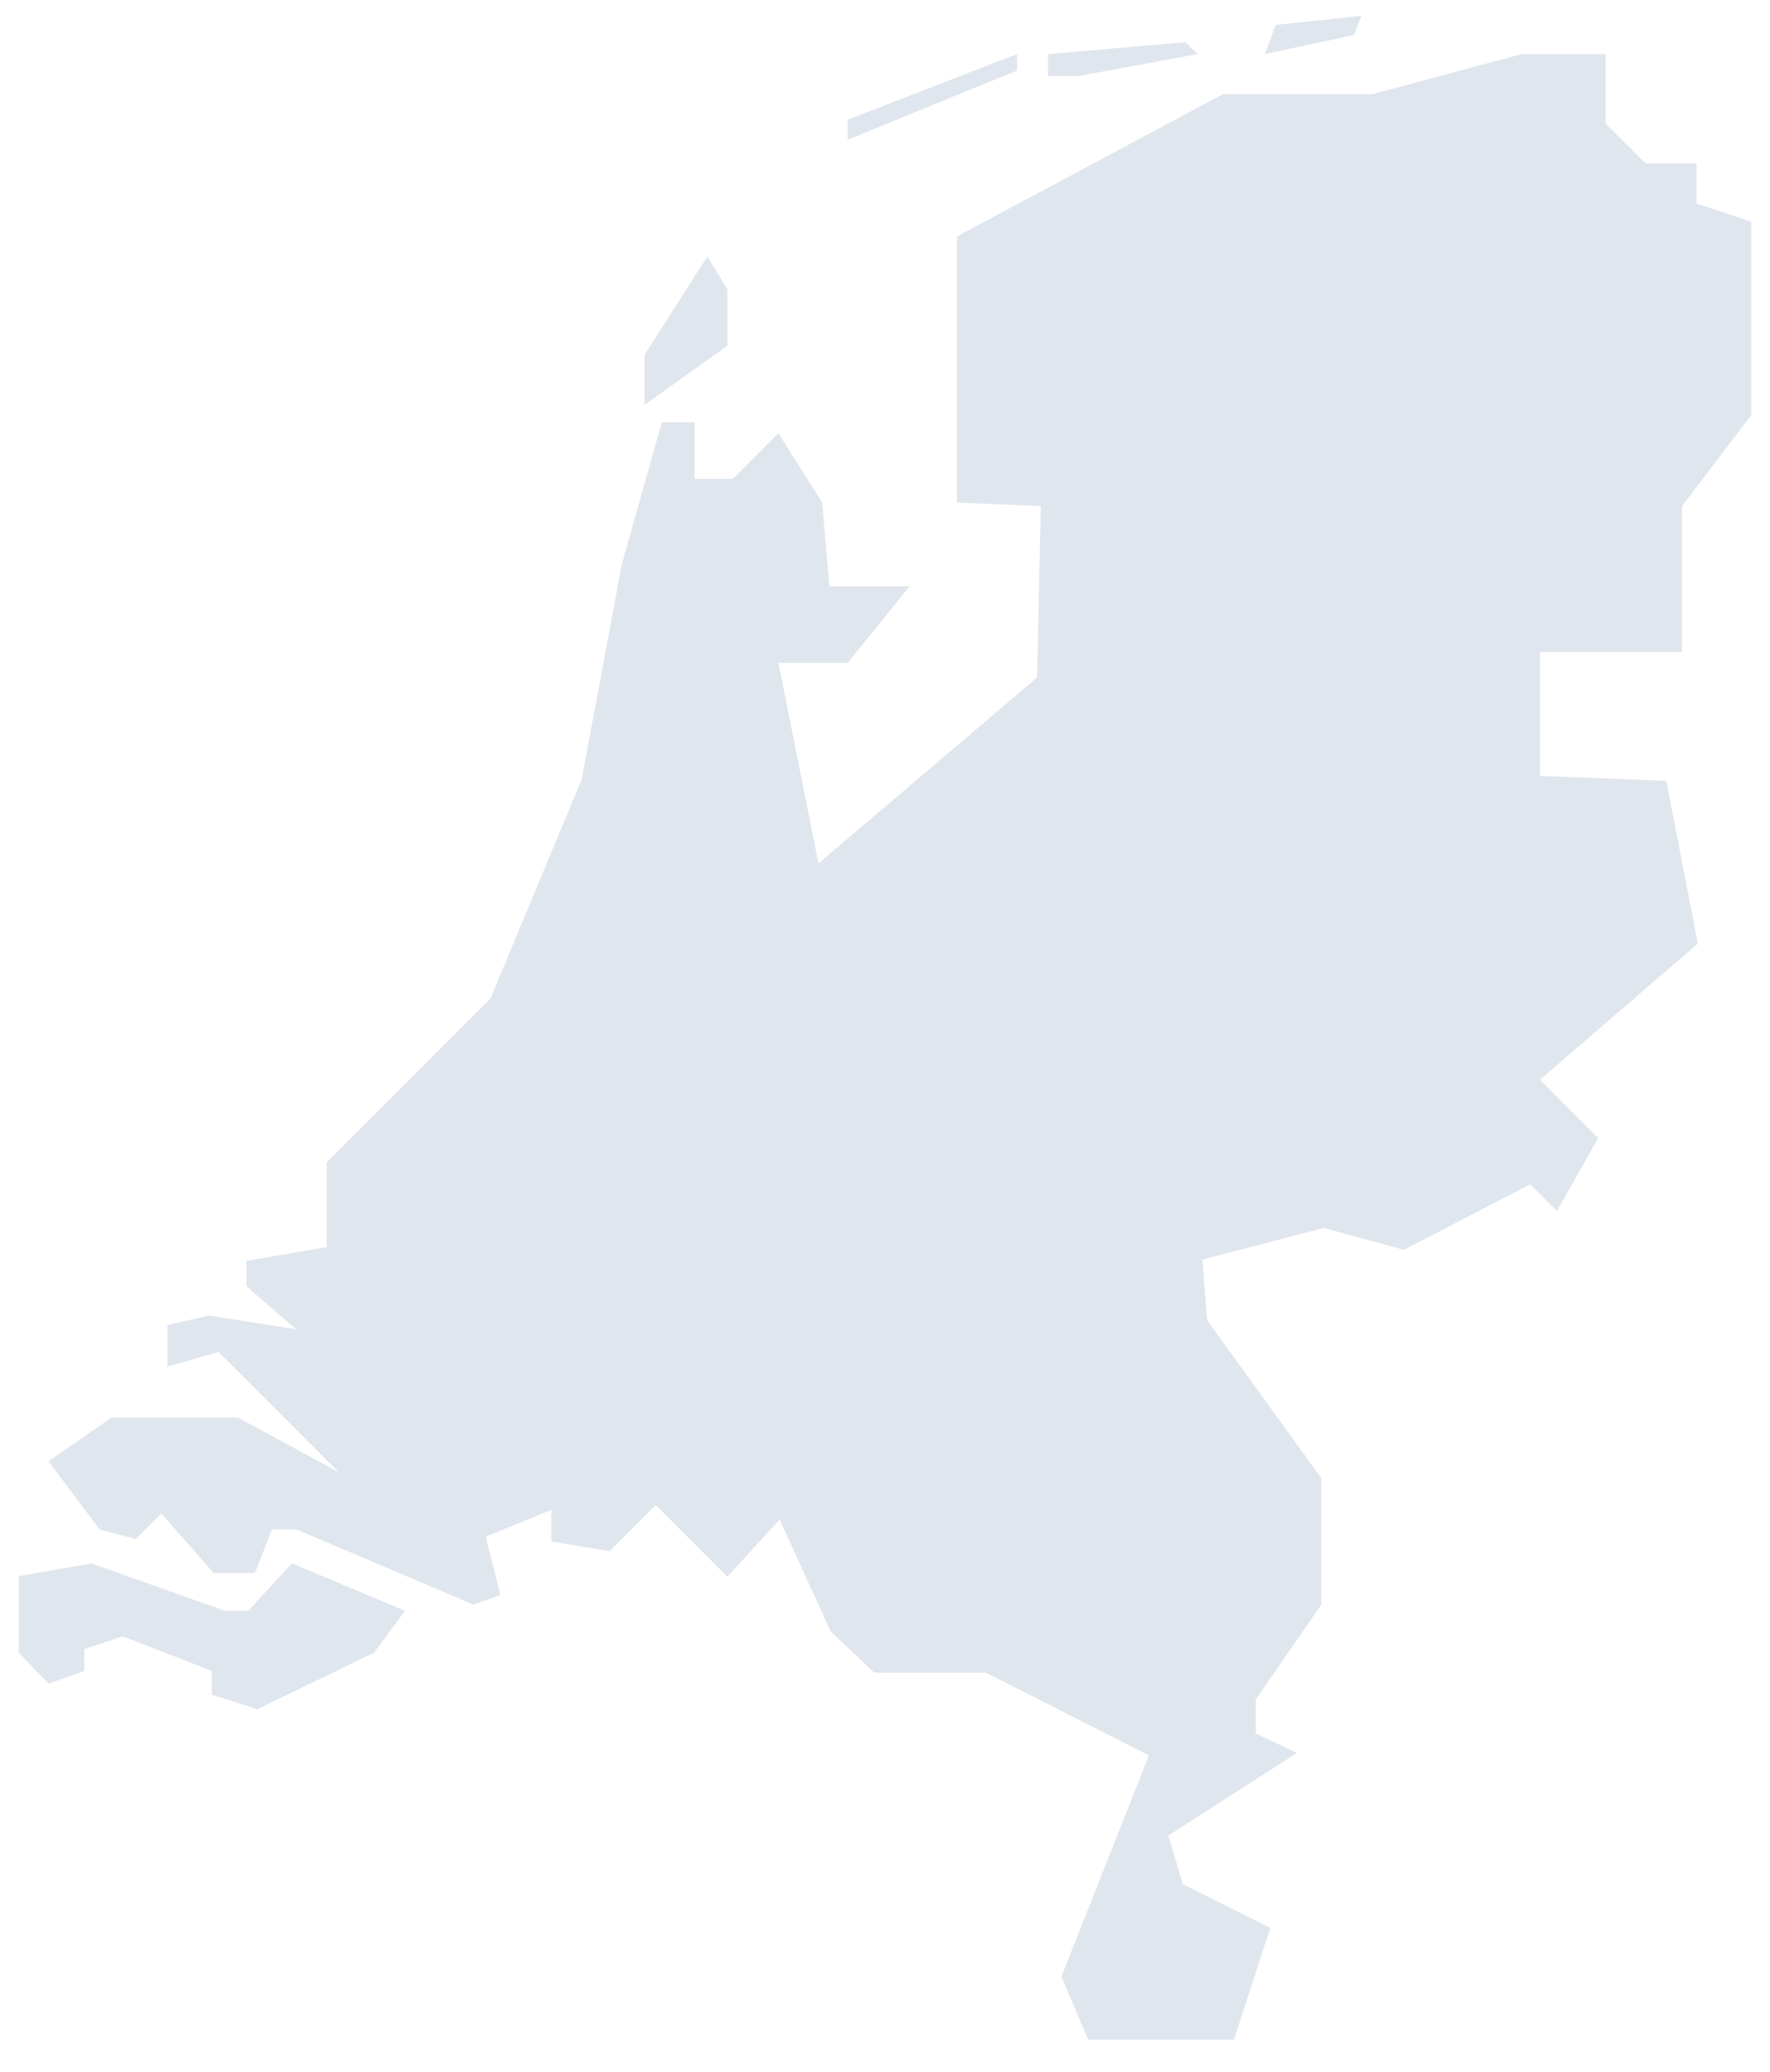 <svg width="100" height="117" viewBox="0 0 100 117" fill="none" xmlns="http://www.w3.org/2000/svg">
<path d="M36.413 22.868V20.038L39.964 14.48L41.096 16.333V19.523L36.413 22.868ZM47.89 7.892V6.76L57.462 3.054V3.981L47.89 7.892ZM59.212 3.054V4.29H60.962L67.652 3.054L66.983 2.385L59.212 3.054ZM71.461 3.054L72.078 1.408L76.916 0.893L76.504 1.974L71.461 3.054ZM95.031 36.815V28.581L98.942 23.434V12.524L95.855 11.494V9.225H92.972L90.71 6.963V3.054H85.973L77.533 5.319H69.093L54.065 13.347V28.375L58.8 28.581L58.594 38.256L46.243 48.755L43.979 37.433H47.89L51.389 33.109H46.86L46.449 28.375L43.979 24.463L41.405 27.037H39.244V23.846H37.391L35.127 31.875L32.862 44.02L27.716 56.371L18.453 65.635V70.421L13.924 71.193V72.634L16.733 75.061L11.796 74.281L9.463 74.83V77.162L12.346 76.339L19.139 83.133L13.444 80.045H6.307L2.739 82.515L5.621 86.358L7.679 86.906L9.121 85.465L12.071 88.828H14.404L15.365 86.358H16.738L26.756 90.612L28.266 90.063L27.442 86.77L31.148 85.26V87.044L34.441 87.593L37.049 84.985L41.097 89.034L44.048 85.808L46.93 92.122L49.401 94.454H55.713L64.909 99.121L59.968 111.609L61.477 115.178H69.712L71.77 108.864L66.829 106.394L66.006 103.65L73.28 98.983L70.947 97.885V95.964L74.652 90.612V83.475L68.202 74.555L67.928 71.124L74.79 69.34L79.319 70.575L86.455 66.87L87.965 68.379L90.297 64.263L87.004 60.969L95.924 53.283L94.14 44.088L87.004 43.814V36.815H95.031ZM14.026 90.956H12.688L5.175 88.279L1.058 89V93.323L2.739 95.073L4.763 94.353V93.117L6.925 92.397L11.968 94.353V95.691L14.541 96.514L21.129 93.323L22.879 90.956L16.497 88.279L14.026 90.956Z" fill="#E0E6ED"/>
</svg>

